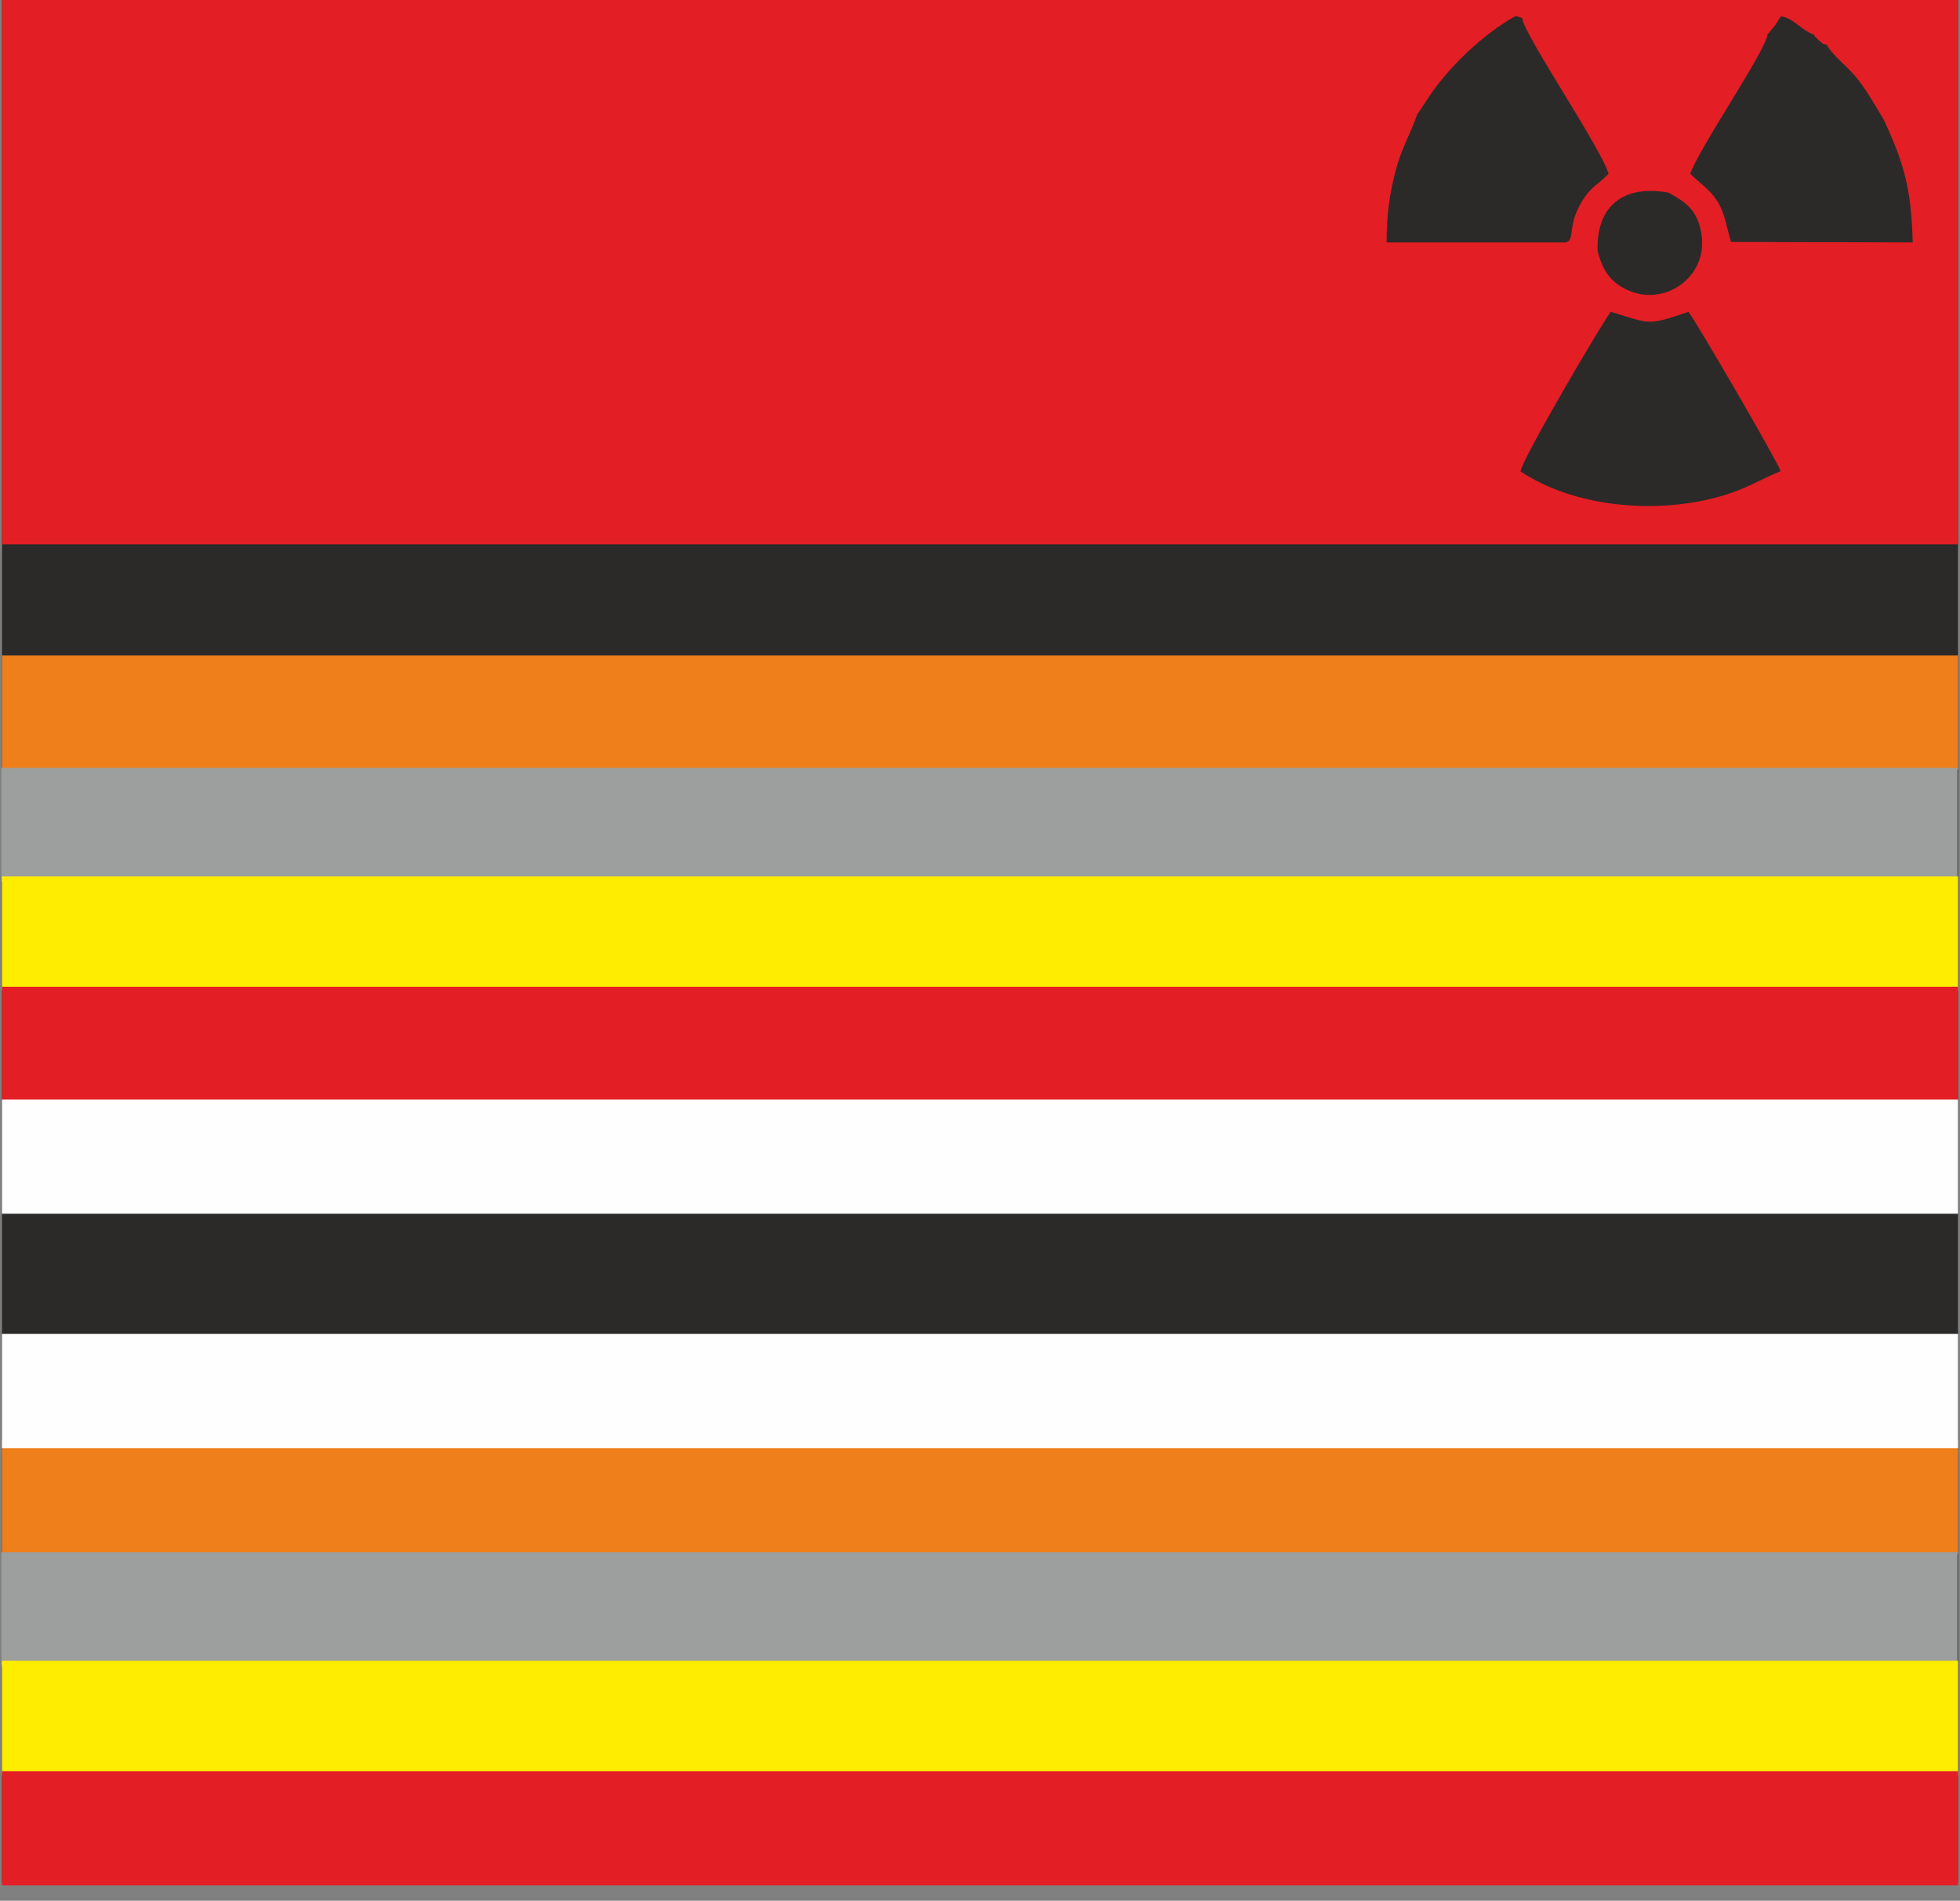 <?xml version="1.0" encoding="UTF-8"?>
<!DOCTYPE svg PUBLIC "-//W3C//DTD SVG 1.1//EN" "http://www.w3.org/Graphics/SVG/1.1/DTD/svg11.dtd">
<!-- Creator: CorelDRAW 2017 -->
<svg xmlns="http://www.w3.org/2000/svg" xml:space="preserve" width="43.474mm" height="42.164mm" version="1.1" style="shape-rendering:geometricPrecision; text-rendering:geometricPrecision; image-rendering:optimizeQuality; fill-rule:evenodd; clip-rule:evenodd"
viewBox="0 0 4347.38 4216.4"
 xmlns:xlink="http://www.w3.org/1999/xlink">
 <rect x="0" y="0" width="4347.38" height="4216.4" fill="#808080" stroke="none"/>
 <defs>
  <style type="text/css">
   <![CDATA[
    .fil5 {fill:#FEFEFE}
    .fil3 {fill:#9D9E9E}
    .fil0 {fill:#2B2A29}
    .fil4 {fill:#FFED00}
    .fil2 {fill:#EF7F1A}
    .fil1 {fill:#E31E24}
   ]]>
  </style>
 </defs>
 <g id="Capa_x0020_1">
  <g id="_2685553338592">
   <rect class="fil0" x="4.38" y="-39.51" width="4338.62" height="4213.79"/>
   <rect class="fil1" x="4.38" y="-42.17" width="4338.62" height="1249.65"/>
   <path class="fil0" d="M3372.7 1045.76c120.73,80.42 303.88,96.35 447.93,53.88 54.28,-16 85.93,-37.18 128.76,-54.43 -4.69,-18.39 -190.93,-338.58 -204.44,-353.45 -93.59,31.44 -81.85,26.95 -172.02,-0.01 -10.45,9.36 -199.43,330.42 -200.23,354.01z"/>
   <path class="fil0" d="M3143.41 254.07c-16.69,47.28 -34.8,74.26 -48.17,125.95 -13.65,52.75 -19.68,97.36 -19.67,157.77l397.48 -0.04c21.58,-6.52 1.87,-33.59 35.03,-89.71 20.7,-35.03 37.09,-38.22 59.74,-62.59 -16.92,-58.09 -188.09,-309.19 -191.79,-345.41l-13.95 -4.62c-72.64,39.47 -155.25,119.06 -199.32,189.57l-19.35 29.08z"/>
   <path class="fil0" d="M3920.61 75.94c-3.02,35.53 -151.32,251.51 -171.56,309.51 30.61,30.93 61.32,43.11 77.35,102l12.87 49.25 403.2 1.11c-3.1,-117.94 -18.6,-174.21 -64.29,-272.45 -21.76,-35.68 -32.96,-57.14 -57.28,-89.13 -20.66,-27.17 -55.05,-51.35 -69.36,-76.9 -12.19,-3.91 -3.46,1.54 -16.76,-9.32 -1.14,-0.94 -4.25,-4.02 -5.18,-5 -11.75,-12.31 -1.65,-1.06 -5.97,-7.8 -31.77,-12.38 -44.59,-36.58 -73.38,-40.99 -4.84,6.55 -8.11,12.3 -12.69,19.74l-16.95 19.98z"/>
   <path class="fil0" d="M3543.67 557.44c11.72,44.87 30.65,70.65 69.5,87.44 82.33,35.58 182.27,-34.16 158.77,-135.86 -10.63,-46 -35.09,-61.93 -71.41,-81.68 -97.63,-18.08 -160.57,28 -156.86,130.1z"/>
   <rect class="fil2" x="4.38" y="1454.1" width="4338.62" height="253.39"/>
   <rect class="fil3" x="3.12" y="1703.4" width="4338.62" height="253.39"/>
   <rect class="fil4" x="4.38" y="1944.1" width="4338.62" height="253.39"/>
   <rect class="fil1" x="4.38" y="2189.01" width="4338.62" height="253.39"/>
   <rect class="fil2" x="4.38" y="3194.1" width="4338.62" height="253.39"/>
   <rect class="fil3" x="3.12" y="3443.4" width="4338.62" height="253.39"/>
   <rect class="fil4" x="4.38" y="3684.1" width="4338.62" height="253.39"/>
   <rect class="fil1" x="4.38" y="3929.01" width="4338.62" height="253.39"/>
   <rect class="fil5" x="4.38" y="2439.01" width="4338.62" height="253.39"/>
   <rect class="fil5" x="4.38" y="2959.01" width="4338.62" height="253.39"/>
  </g>
 </g>
</svg>
